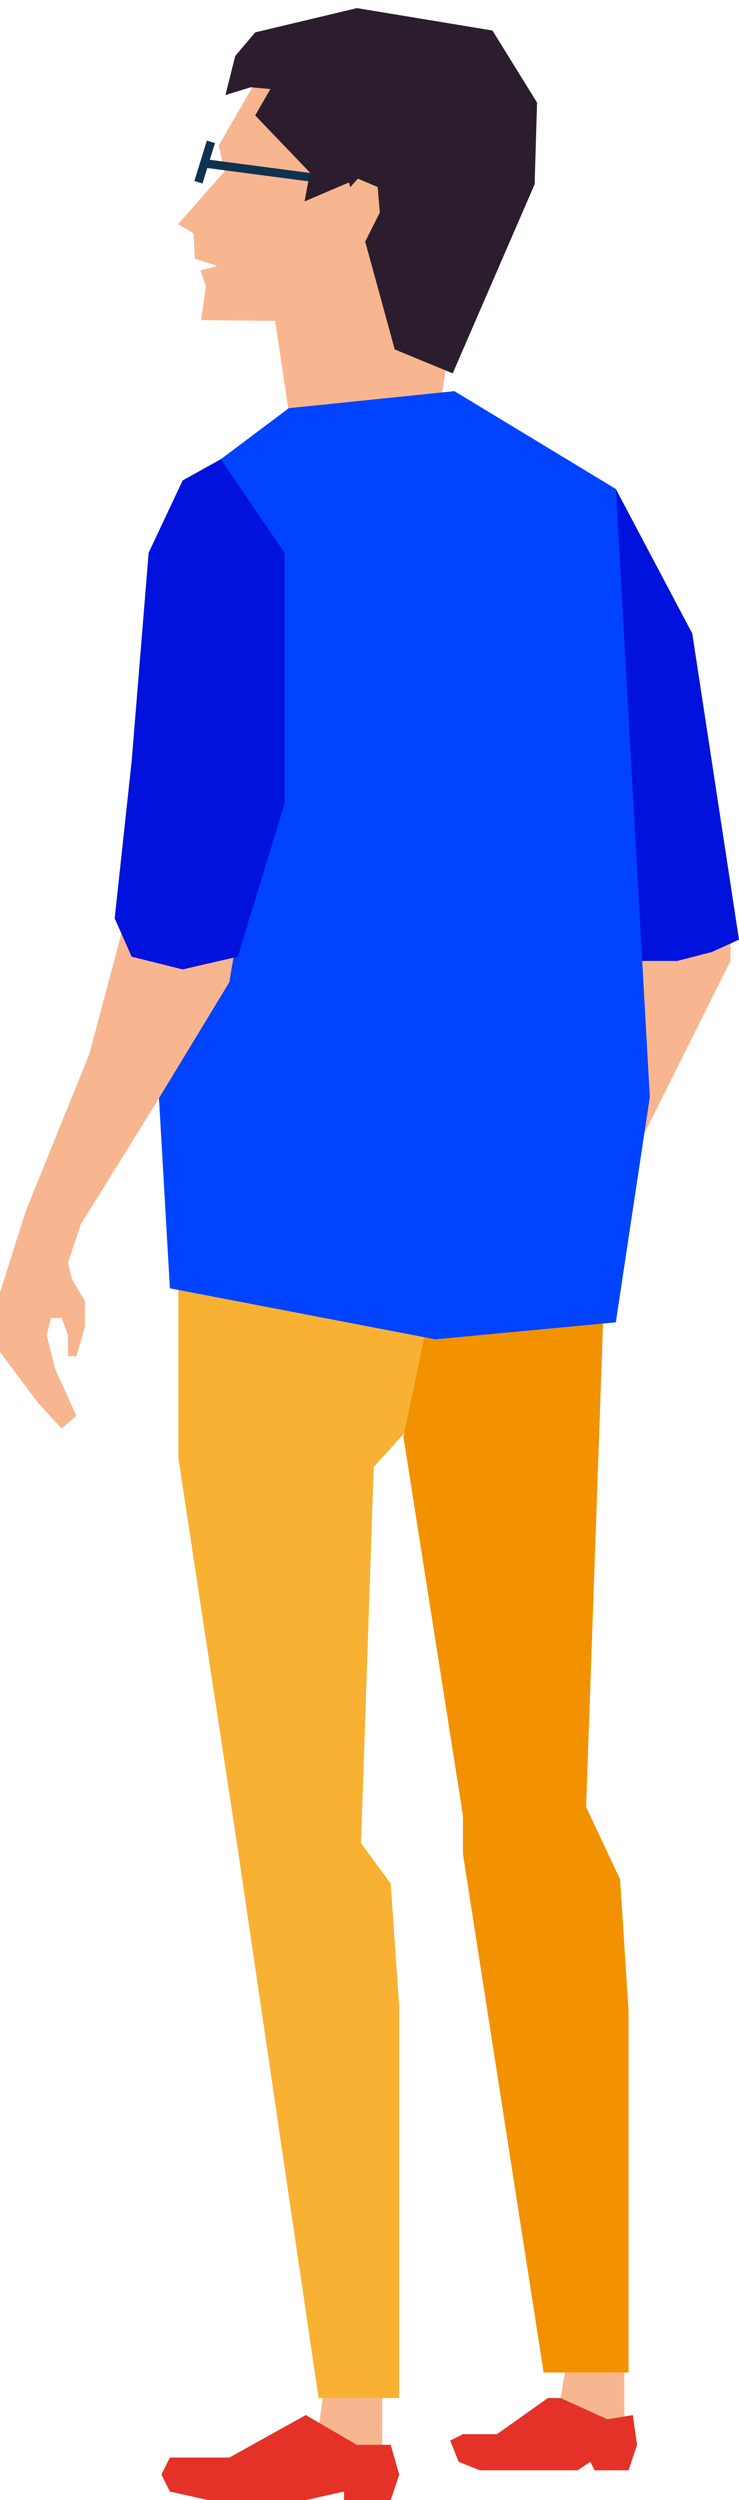 <?xml version="1.0" encoding="UTF-8"?>
<svg width="87px" height="294px" viewBox="0 0 87 294" version="1.1" xmlns="http://www.w3.org/2000/svg" xmlns:xlink="http://www.w3.org/1999/xlink">
    <!-- Generator: Sketch 51.3 (57544) - http://www.bohemiancoding.com/sketch -->
    <title>Boy</title>
    <desc>Created with Sketch.</desc>
    <defs></defs>
    <g id="Page-1" stroke="none" stroke-width="1" fill="none" fill-rule="evenodd">
        <g id="Landing-page" transform="translate(-1067, -400)">
            <g id="hero-image" transform="translate(612, 320)">
                <g id="Boy" transform="translate(455, 71)">
                    <g id="Group-3-Copy-2" transform="translate(41.687, 33.017) rotate(30) translate(-41.687, -33.017) translate(20.687, 7.017)">
                        <polygon id="Path-3" fill="#F7B690" points="3.742 19.036 3.742 27.984 5.857 30.262 4.23 38.397 6.345 38.397 7.951 40.91 10.679 40.341 9.215 41.805 10.66 42.995 12.223 46.801 19.81 42.537 26.585 51.046 33.58 48.162 41.173 40.314 33.028 19.036"></polygon>
                        <path d="M2.734,28.076 L3.836,32.924" id="Path-6" stroke="#0F3250"></path>
                        <path d="M3.282,30.67 C12.461,26.868 17.05,24.966 17.05,24.966" id="Path-7" stroke="#0F3250"></path>
                        <path d="M24.33,29.154 L24.107,25.325 L22.39,22.859 L19.881,23.174 L19.605,24.481 L19.198,24.079 L15.782,28.635 L14.643,25.381 L5.694,22.778 L5.694,19.198 L3.579,20.175 L1.464,22.452 L0.163,17.897 L0.813,14.317 L9.762,5.857 L24.893,0.163 L33.679,4.881 L38.234,13.341 L41,37.421 L33.679,38.397 L24.33,29.154 Z" id="Path-2" fill="#2B1D2E"></path>
                    </g>
                    <path d="M66.5,288 L73.5,288 L73.5,293.5 L69.5,295.5 L66,291 L66.5,288 Z M38,291 L45,290 L45,296.5 L41.5,299 L37.5,294.5 L38,291 Z M75,120.5 L86,119.5 L86,122 L75,144 L75,120.5 Z" id="Combined-Shape" fill="#F7B690"></path>
                    <polygon id="Path-16" fill="#F8B133" points="21 160.5 21 180.5 28 226.5 37.5 291 47 291 47 245 46 230.5 42.5 225.75 44 181.5 49 176 50 166"></polygon>
                    <polygon id="Path-17" fill="#F29200" points="50 166 71 164.5 69 221.5 73 230 74 245.5 74 288 64 288 54.5 227 54.5 222.5 47.5 178"></polygon>
                    <polygon id="Path-13" fill="#0112DC" points="72.5 66.5 81.5 83.5 87 119.5 83.81 120.95 79.75 122 75 122"></polygon>
                    <polygon id="Path-12" fill="#0043FE" points="26 63 34 57 53.5 55 72.5 66.5 76.5 138 72.5 164.5 51.25 166.5 20 160.5 17.5 117 20 81"></polygon>
                    <polygon id="Path-15" fill="#F7B690" points="14.5 118 10.5 133 3 151.5 0 161 0 168 4.5 174 7.25 177 9 175.5 6.5 170 5.5 166 6 164 7.25 164 8 166 8 168.5 9 168.5 10 165 10 162 8.5 159.5 8 157.5 9.5 153 18.5 138.5 27 124.5 27.5 121.5"></polygon>
                    <polygon id="Path-14" fill="#0112DC" points="26 63 33.5 74 33.5 103.5 28 121.5 21.5 123 15.5 121.5 13.5 117 15.5 98.5 17.5 74 21.5 65.5"></polygon>
                    <polygon id="Path-18" fill="#E43229" points="36 293 42 296.5 46 296.5 47 300 46 303 40.5 303 40.5 302 36 303 24.5 303 20 302 19 300 20 298 27 298"></polygon>
                    <polygon id="Path-19" fill="#E43229" points="66 291 71.5 293.5 74.5 293 75 296.5 74 299.5 70 299.5 69.5 298.5 68 299.5 56.5 299.5 54 298.5 53 296 54.5 295.25 58.5 295.25 64.5 291"></polygon>
                </g>
            </g>
        </g>
    </g>
</svg>